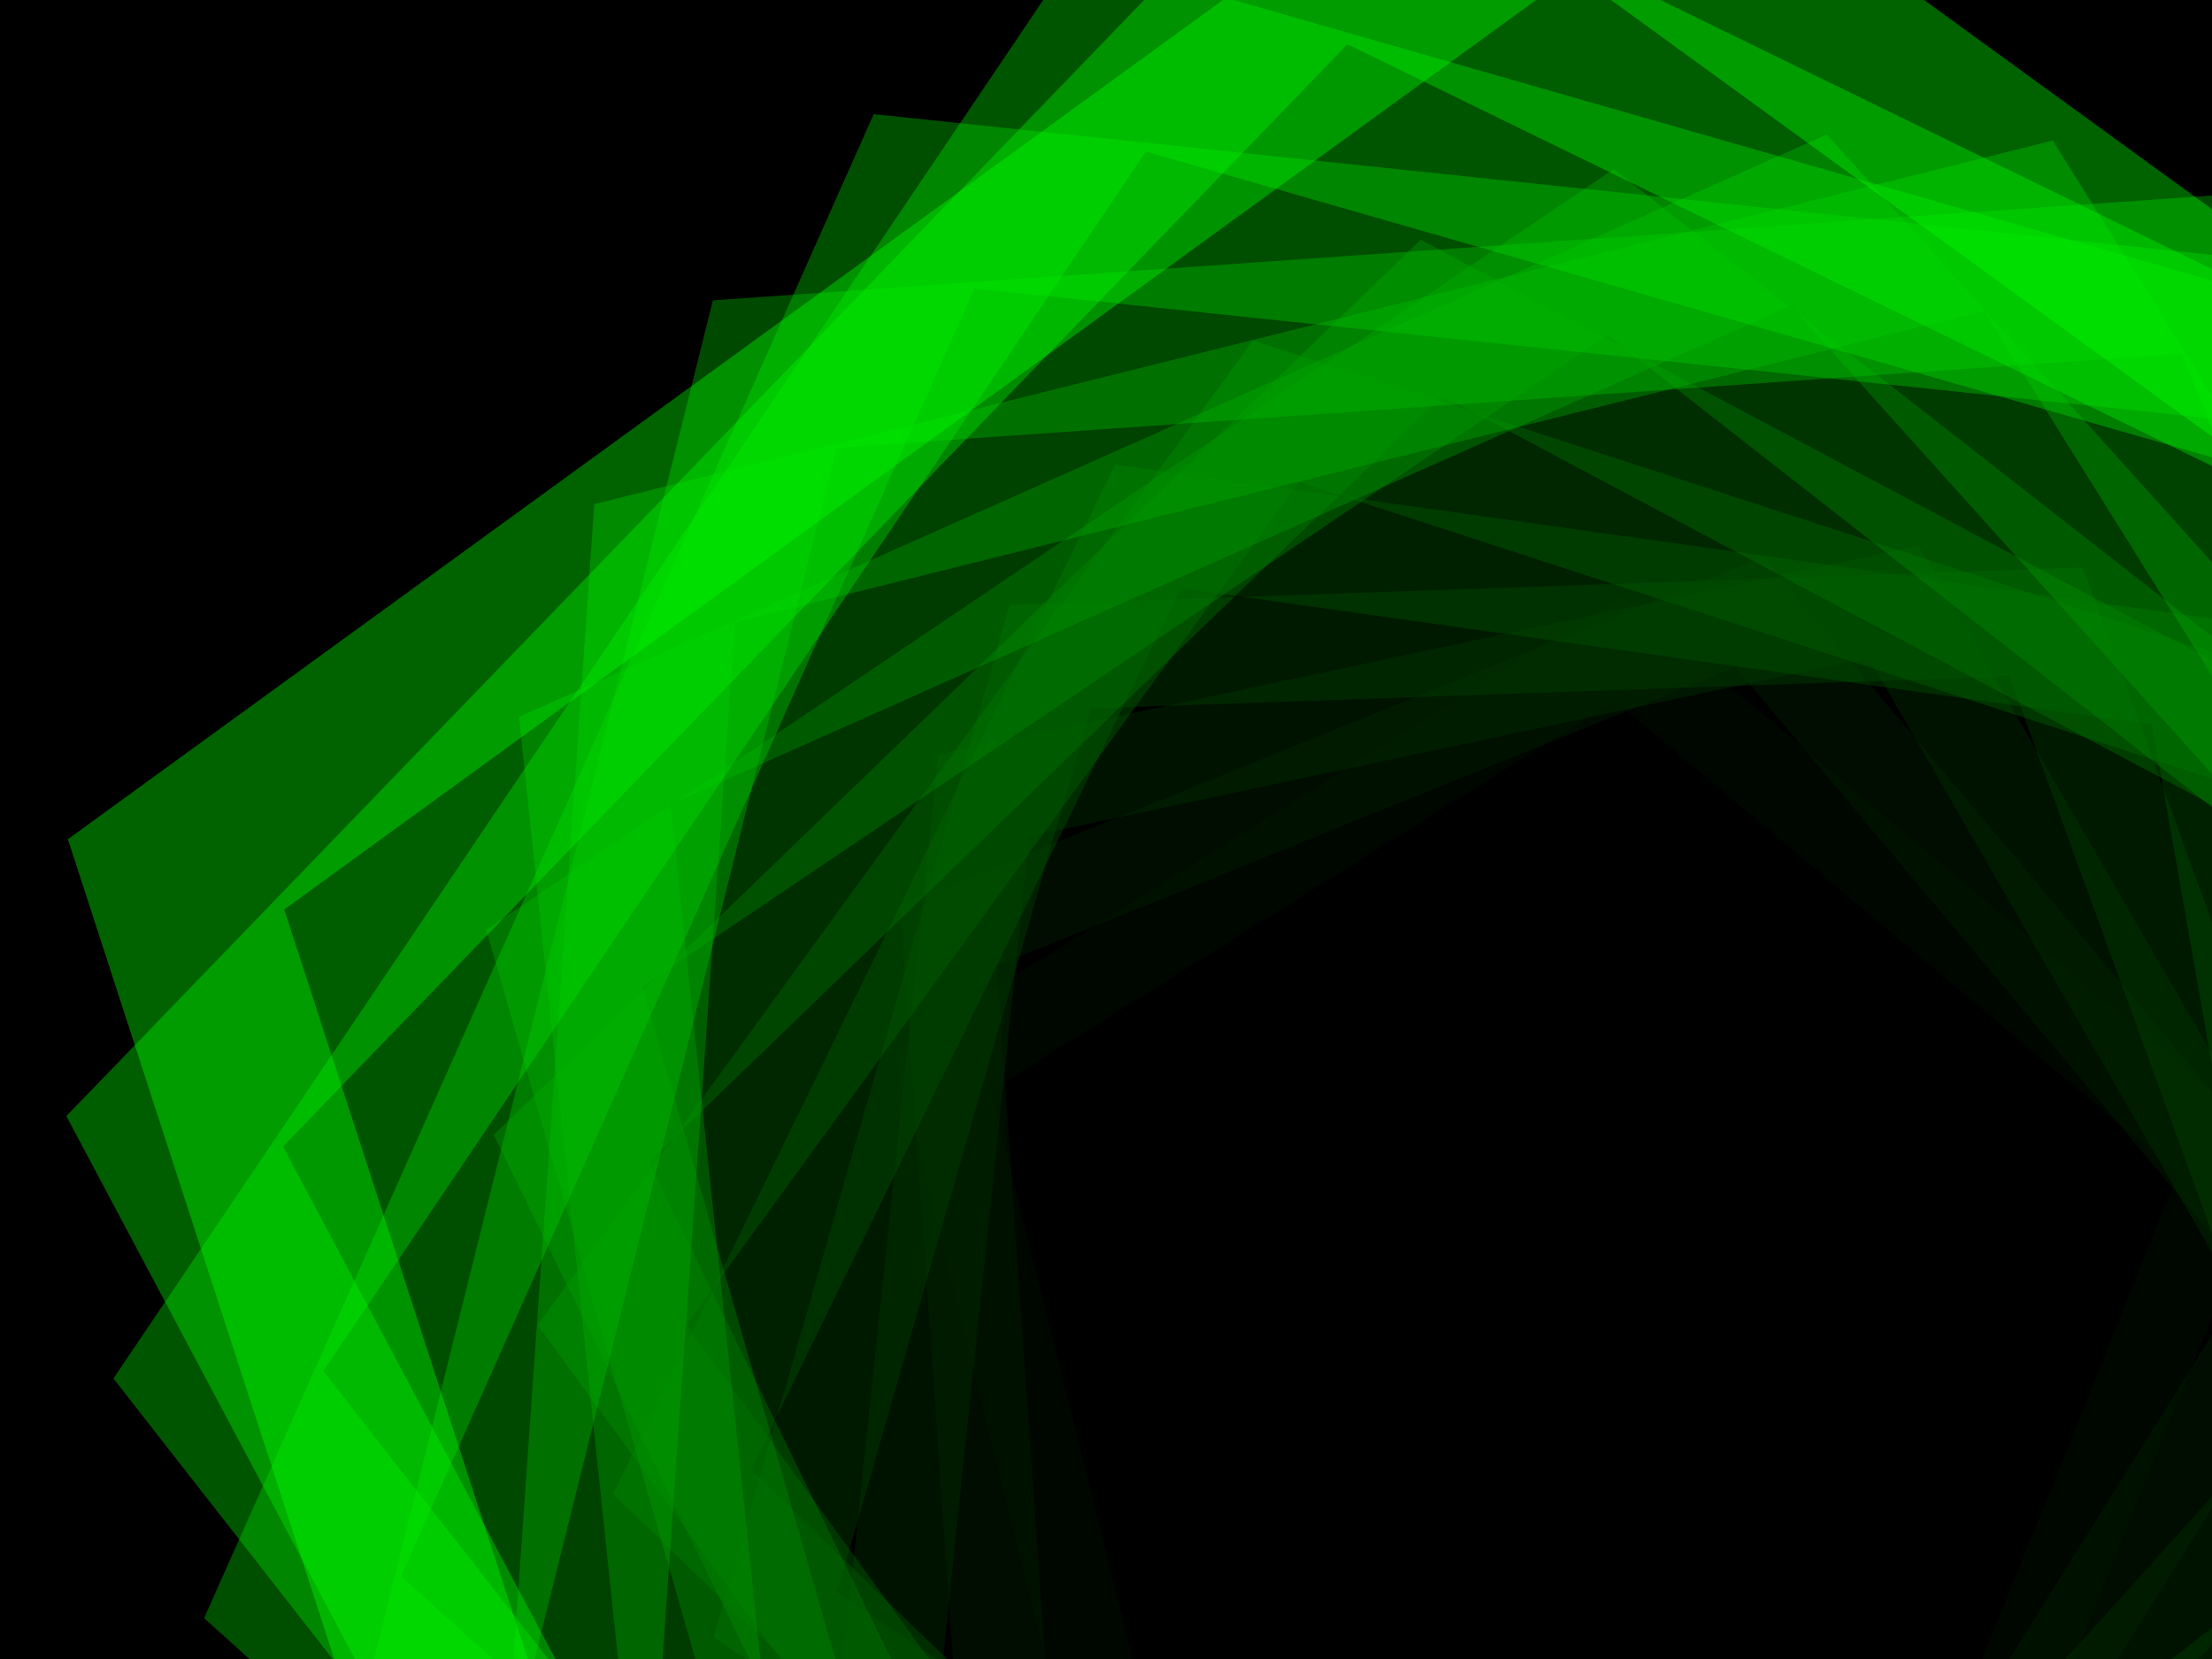﻿<svg xmlns='http://www.w3.org/2000/svg' viewBox='0 0 2000 1500'><rect fill='#000000' width='2000' height='1500'/><defs><path fill='none' stroke-width='63' stroke-opacity='0.39' id='a' d='M0.74-509.63l485.39 352.65l-185.4 570.61h-599.97l-185.4-570.61L0.74-509.63 M0.74-510.87l-486.56 353.51l185.85 571.99h601.42L487.3-157.36L0.74-510.87L0.74-510.87z'/></defs><g  transform='' style='transform-origin:center'><g  transform='' style='transform-origin:center'><g  transform='rotate(-160 0 0)' style='transform-origin:center'><g transform='translate(1000 750)'><use  stroke='#000' href='#a' transform='rotate(10 0 0) scale(1.1)'/><use  stroke='#001100' href='#a' transform='rotate(20 0 0) scale(1.2)'/><use  stroke='#002200' href='#a' transform='rotate(30 0 0) scale(1.3)'/><use  stroke='#003300' href='#a' transform='rotate(40 0 0) scale(1.4)'/><use  stroke='#004400' href='#a' transform='rotate(50 0 0) scale(1.5)'/><use  stroke='#005500' href='#a' transform='rotate(60 0 0) scale(1.6)'/><use  stroke='#006600' href='#a' transform='rotate(70 0 0) scale(1.7)'/><use  stroke='#007700' href='#a' transform='rotate(80 0 0) scale(1.8)'/><use  stroke='#008800' href='#a' transform='rotate(90 0 0) scale(1.9)'/><use  stroke='#009900' href='#a' transform='rotate(100 0 0) scale(2)'/><use  stroke='#00aa00' href='#a' transform='rotate(110 0 0) scale(2.1)'/><use  stroke='#00bb00' href='#a' transform='rotate(120 0 0) scale(2.2)'/><use  stroke='#00cc00' href='#a' transform='rotate(130 0 0) scale(2.3)'/><use  stroke='#00dd00' href='#a' transform='rotate(140 0 0) scale(2.4)'/><use  stroke='#00ee00' href='#a' transform='rotate(150 0 0) scale(2.5)'/><use  stroke='#0F0' href='#a' transform='rotate(160 0 0) scale(2.6)'/></g></g></g></g></svg>